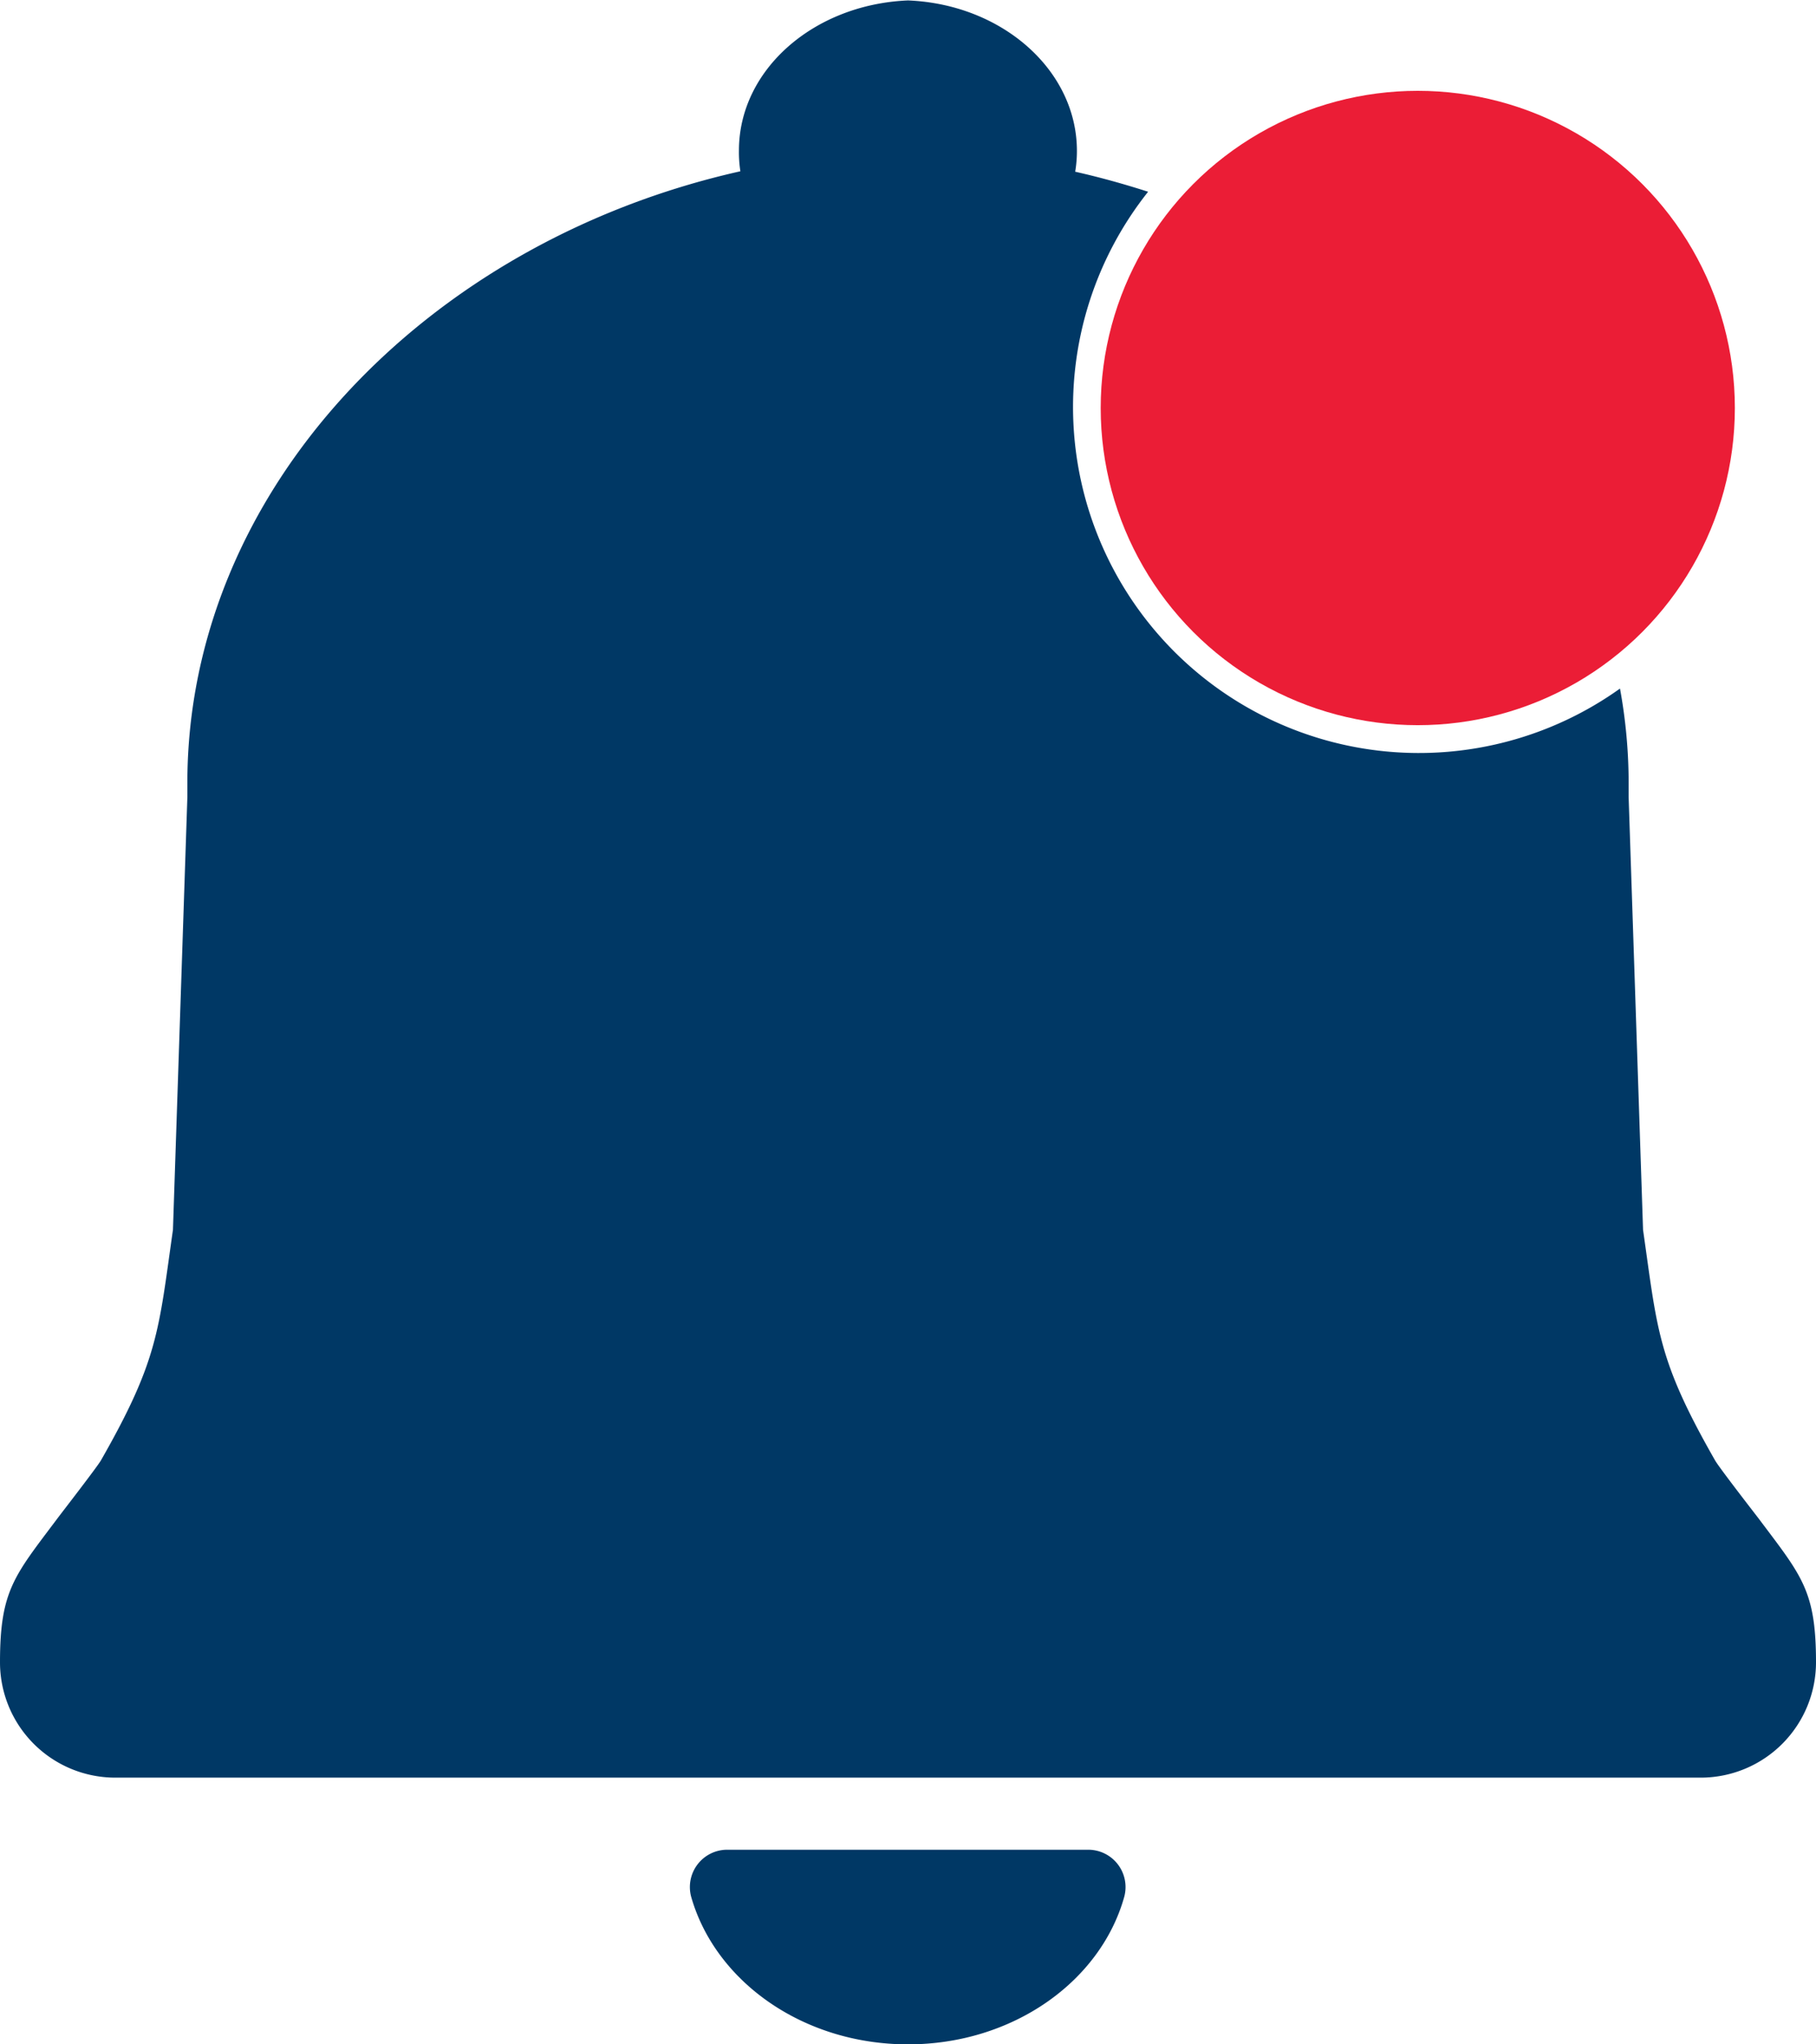 <svg id="Layer_3" data-name="Layer 3" xmlns="http://www.w3.org/2000/svg" viewBox="0 0 126 141.8"><defs><style>.cls-1{fill:#003865;}.cls-2{fill:#eb1d36;}</style></defs><title>dNotificated</title><path class="cls-1" d="M100.63,172.5c7.26,0,13.35-4.35,15-10.22a2.59,2.59,0,0,0-2.5-3.28H88.09a2.59,2.59,0,0,0-2.5,3.28C87.27,168.15,93.36,172.5,100.63,172.5Z" transform="translate(-37.63 -30.7)"/><path class="cls-1" d="M159.63,136c-.34-.44-2.72-3.51-3-4-4-7-4-9-5-16l-1-30c0-.44,0-.56,0-1a36.41,36.41,0,0,0-.6-6.54A24,24,0,0,1,117.29,44c-1.65-.53-3.33-1-5.06-1.39a8.57,8.57,0,0,0,.12-1.44c0-5.61-5.2-10.18-11.72-10.44C94.1,31,88.9,35.53,88.9,41.14A8.57,8.57,0,0,0,89,42.58C67.08,47.5,50.63,64.81,50.63,85c0,.44,0,.56,0,1l-1,30c-1,7-1,9-5,16-.29.49-2.67,3.56-3,4-3,4-4,5-4,10a8,8,0,0,0,8,8h110a8,8,0,0,0,8-8C163.63,141,162.63,140,159.63,136Z" transform="translate(-37.63 -30.7)"/><circle class="cls-2" cx="98.37" cy="28.3" r="22"/></svg>